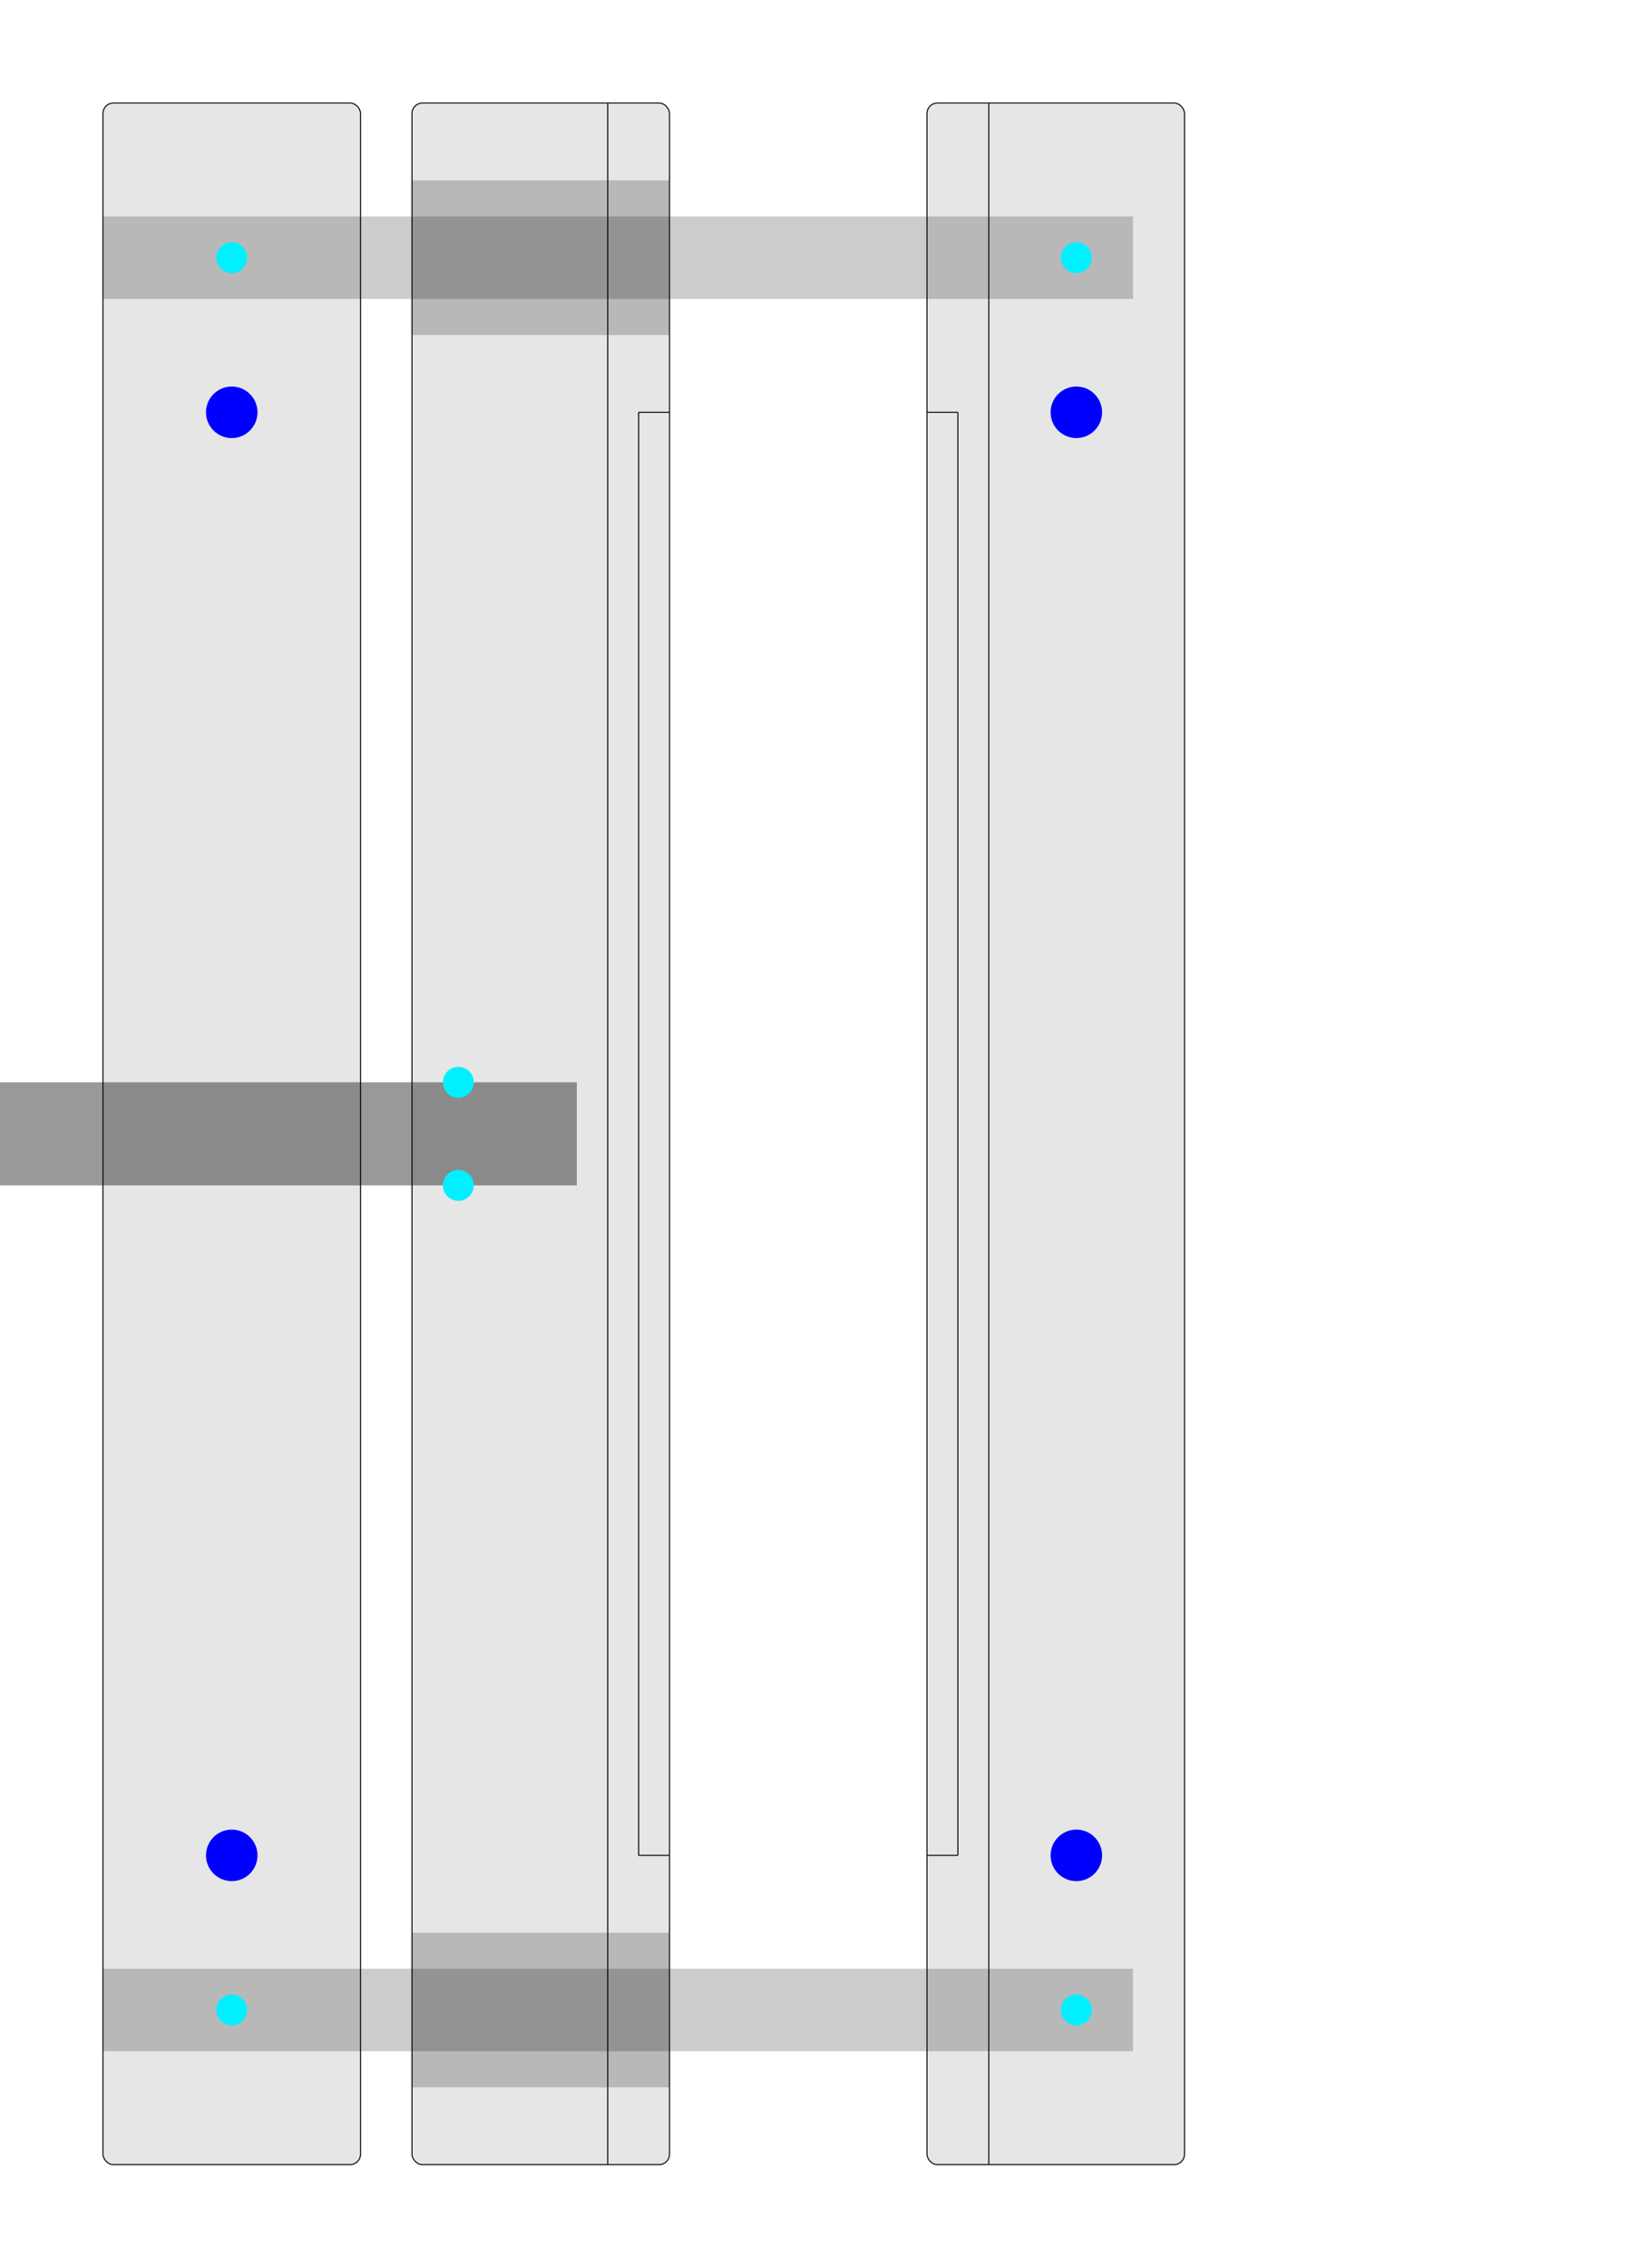 <?xml version="1.0" encoding="UTF-8" standalone="no"?>
<svg version="1.1" width="160mm" height="220mm" viewBox="0 0 160 220" id="vise1-1419" xmlns="http://www.w3.org/2000/svg" xmlns:svg="http://www.w3.org/2000/svg">
  <defs id="defs">
	<circle id="screw_3.0mm"               style="fill:#00f0ff;fill-opacity:1" cx="0" cy="0" r="1.5" />
	<circle id="screw_5.0mm"               style="fill:#0000ff;fill-opacity:1" cx="0" cy="0" r="2.5" />
	<circle id="shaft_8.0mm"               style="fill:#008080;fill-opacity:1" cx="0" cy="0" r="4.0" />
	<circle id="shaft_bearing_15.0mm"      style="fill:#808000;fill-opacity:1" cx="0" cy="0" r="7.5" />
	<circle id="backlash_item_hole_10.0mm" style="fill:#ff00ff;fill-opacity:1" cx="0" cy="0" r="5.0" />
	<!-- for a screw of diameter 3mm ... -->
	<circle id="backlash_item_screw_3.0mm" style="fill:#ff00ff;fill-opacity:1" cx="0" cy="0" r="1.5" />
	<!-- ... the hole is 2.5mm ==> need a bit of 2mm diameter -->
	<circle id="backlash_item_screw_3.0mm_threaded" style="fill:#ff00ff;fill-opacity:1" cx="0" cy="0" r="1.25" />
  </defs>
	
  <g id="root" transform="translate(10,10)">
    <g id="oben">
	  <rect  id="shaft1"    style="fill:black;fill-opacity:0.2" width="100" height="8" x="0" y="11" />
	  <rect  id="shaft2"    style="fill:black;fill-opacity:0.2" width="100" height="8" x="0" y="181" />
	  <rect  id="leadscrew" style="fill:black;fill-opacity:0.4" width="56" height="10" x="-10" y="95" />
	  
	  
	  <rect  id="shaft1_bearing"    style="fill:black;fill-opacity:0.2" width="25" height="15" x="30" y="7.5" />
	  <rect  id="shaft2_bearing"    style="fill:black;fill-opacity:0.2" width="25" height="15" x="30" y="177.5" />
		   
      <g id="part-1" transform="translate(0,0)">
        <rect                     id="part-l-bar"  style="fill:black;fill-opacity:0.1;stroke-width:0.1;stroke:black" width="25" height="200" x="0" y="0" rx="1" ry="1" />
		<use href="#screw_5.0mm"  id="part-l_screw_5.0mm_1" transform="translate(12.5,30)" />
		<use href="#screw_3.0mm"  id="part-l_screw_3.0mm_2" transform="translate(12.5,15)" />
		<use href="#screw_3.0mm"  id="part-l_screw_3.0mm_5" transform="translate(12.5,185)" />
		<use href="#screw_5.0mm"  id="part-l_screw_5.0mm_6" transform="translate(12.5,170)" />
	  </g>
	   
	  <g id="part-mid" transform="translate(30,0)">
        <rect  id="part-mid"         style="fill:black;fill-opacity:0.1;stroke-width:0.1;stroke:black" width="25" height="200" x="0" y="0" rx="1" ry="1" />
		<line  id="part-mid-schlitz" style="fill:none;stroke-width:0.1;stroke:black" y1="0" x1="19" y2="200" x2="19" />
		<use href="#screw_3.0mm"  id="part-mid_screw_3.0mm_1" transform="translate(4.5,95)" />
		<use href="#screw_3.0mm"  id="part-mid_screw_3.0mm_2" transform="translate(4.5,105)" />
		
		<line id="part-mid-schlitz-inner"   style="fill:none;stroke-width:0.1;stroke:black" x1="22" y1="30" x2="22" y2="170" />
		<line id="part-mid-schlitz-innerA"  style="fill:none;stroke-width:0.1;stroke:black" x1="22" y1="30" x2="25" y2="30" />
		<line id="part-mid-schlitz-innerB"  style="fill:none;stroke-width:0.1;stroke:black" x1="22" y1="170" x2="25" y2="170" />
		
	  </g>
		 
	  <g id="part-2" transform="translate(80,0)">
		<rect                       id="part-2-bar"      style="fill:black;;fill-opacity:0.1;stroke-width:0.1;stroke:black" width="25" height="200" x="0" y="0" rx="1" ry="1" />
		<line                       id="part-2-schlitz"  style="fill:none;stroke-width:0.1;stroke:black" x1="6" y1="0" x2="6" y2="200" />
		
		<use href="#screw_5.0mm"  id="part-2_screw_5.0mm_1" transform="translate(14.5,30)" />
		<use href="#screw_3.0mm"  id="part-2_screw_3.0mm_2" transform="translate(14.5,15)" />
		<use href="#screw_3.0mm"  id="part-2_screw_3.0mm_5" transform="translate(14.5,185)" />
		<use href="#screw_5.0mm"  id="part-2_screw_5.0mm_6" transform="translate(14.5,170)" />
		
		<line                     id="part-2-schlitz-inner"   style="fill:none;stroke-width:0.1;stroke:black" x1="3" y1="30" x2="3" y2="170" />
		<line                     id="part-2-schlitz-innerA"  style="fill:none;stroke-width:0.1;stroke:black" x1="0" y1="30" x2="3" y2="30" />
		<line                     id="part-2-schlitz-innerB"  style="fill:none;stroke-width:0.1;stroke:black" x1="0" y1="170" x2="3" y2="170" />
	  </g>
    </g>
  </g>
</svg>
